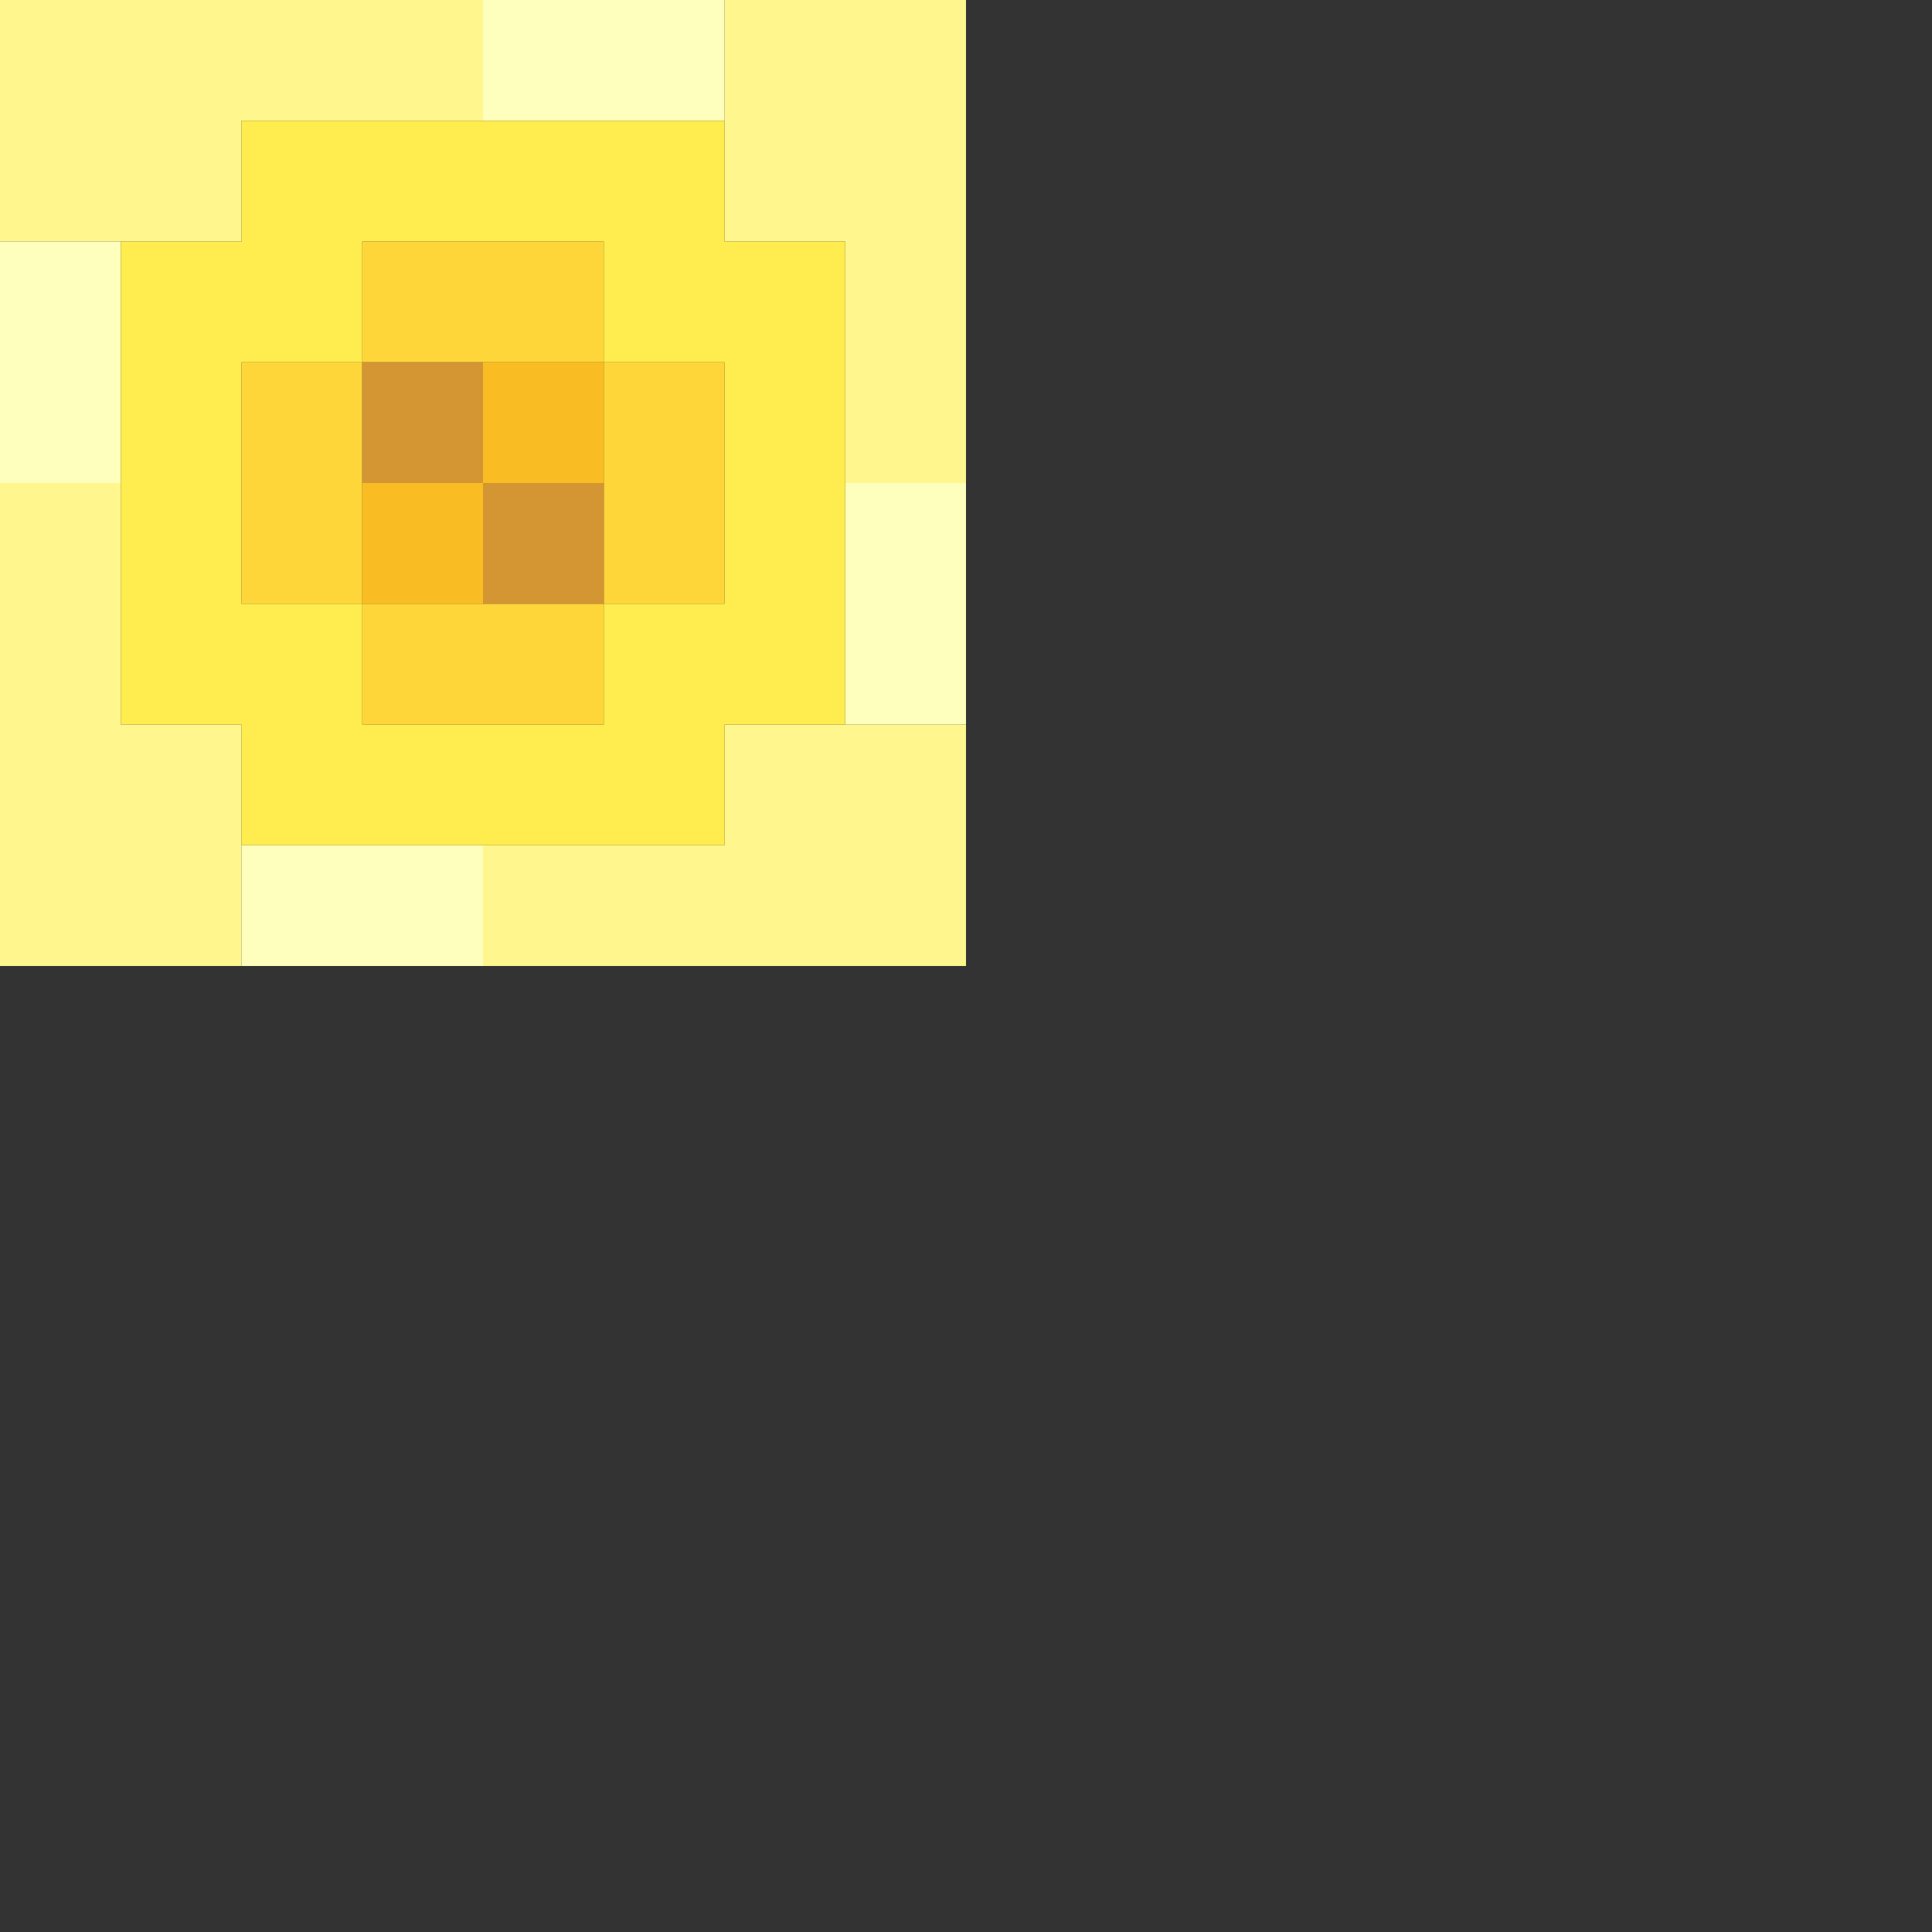 <?xml version="1.0" encoding="UTF-8" standalone="no"?>
<!DOCTYPE svg PUBLIC "-//W3C//DTD SVG 1.1//EN" 
  "http://www.w3.org/Graphics/SVG/1.1/DTD/svg11.dtd">
<svg width="16" height="16"
	 xmlns="http://www.w3.org/2000/svg" version="1.1">
 <rect width="100%" height="100%" fill="#333333" stroke="none"/>
 <path d="  M 0,0  L 0,2  L 2,2  L 2,1  L 4,1  L 4,0  Z  " style="fill:rgb(255, 246, 141); fill-opacity:1.000; stroke:none;" />
 <path d="  M 0,8  L 2,8  L 2,6  L 1,6  L 1,4  L 0,4  Z  " style="fill:rgb(255, 246, 141); fill-opacity:1.000; stroke:none;" />
 <path d="  M 4,8  L 8,8  L 8,6  L 6,6  L 6,7  L 4,7  Z  " style="fill:rgb(255, 246, 141); fill-opacity:1.000; stroke:none;" />
 <path d="  M 6,2  L 7,2  L 7,4  L 8,4  L 8,0  L 6,0  Z  " style="fill:rgb(255, 246, 141); fill-opacity:1.000; stroke:none;" />
 <path d="  M 1,2  L 0,2  L 0,4  L 1,4  Z  " style="fill:rgb(254, 255, 189); fill-opacity:1.000; stroke:none;" />
 <path d="  M 2,7  L 2,8  L 4,8  L 4,7  Z  " style="fill:rgb(254, 255, 189); fill-opacity:1.000; stroke:none;" />
 <path d="  M 6,1  L 6,0  L 4,0  L 4,1  Z  " style="fill:rgb(254, 255, 189); fill-opacity:1.000; stroke:none;" />
 <path d="  M 8,6  L 8,4  L 7,4  L 7,6  Z  " style="fill:rgb(254, 255, 189); fill-opacity:1.000; stroke:none;" />
 <path d="  M 1,2  L 1,6  L 2,6  L 2,7  L 6,7  L 6,6  L 7,6  L 7,2  L 6,2  L 6,1  L 2,1  L 2,2  Z  M 3,3  L 3,2  L 5,2  L 5,3  L 6,3  L 6,5  L 5,5  L 5,6  L 3,6  L 3,5  L 2,5  L 2,3  Z  " style="fill:rgb(255, 236, 79); fill-opacity:1.000; stroke:none;" />
 <path d="  M 3,5  L 3,3  L 2,3  L 2,5  Z  " style="fill:rgb(254, 214, 57); fill-opacity:1.000; stroke:none;" />
 <path d="  M 3,2  L 3,3  L 5,3  L 5,2  Z  " style="fill:rgb(254, 214, 57); fill-opacity:1.000; stroke:none;" />
 <path d="  M 3,5  L 3,6  L 5,6  L 5,5  Z  " style="fill:rgb(254, 214, 57); fill-opacity:1.000; stroke:none;" />
 <path d="  M 5,5  L 6,5  L 6,3  L 5,3  Z  " style="fill:rgb(254, 214, 57); fill-opacity:1.000; stroke:none;" />
 <path d="  M 3,3  L 3,4  L 4,4  L 4,3  Z  " style="fill:rgb(211, 150, 50); fill-opacity:1.000; stroke:none;" />
 <path d="  M 4,4  L 4,5  L 5,5  L 5,4  Z  " style="fill:rgb(211, 150, 50); fill-opacity:1.000; stroke:none;" />
 <path d="  M 4,5  L 4,4  L 3,4  L 3,5  Z  " style="fill:rgb(249, 189, 35); fill-opacity:1.000; stroke:none;" />
 <path d="  M 5,3  L 4,3  L 4,4  L 5,4  Z  " style="fill:rgb(249, 189, 35); fill-opacity:1.000; stroke:none;" />
</svg>
